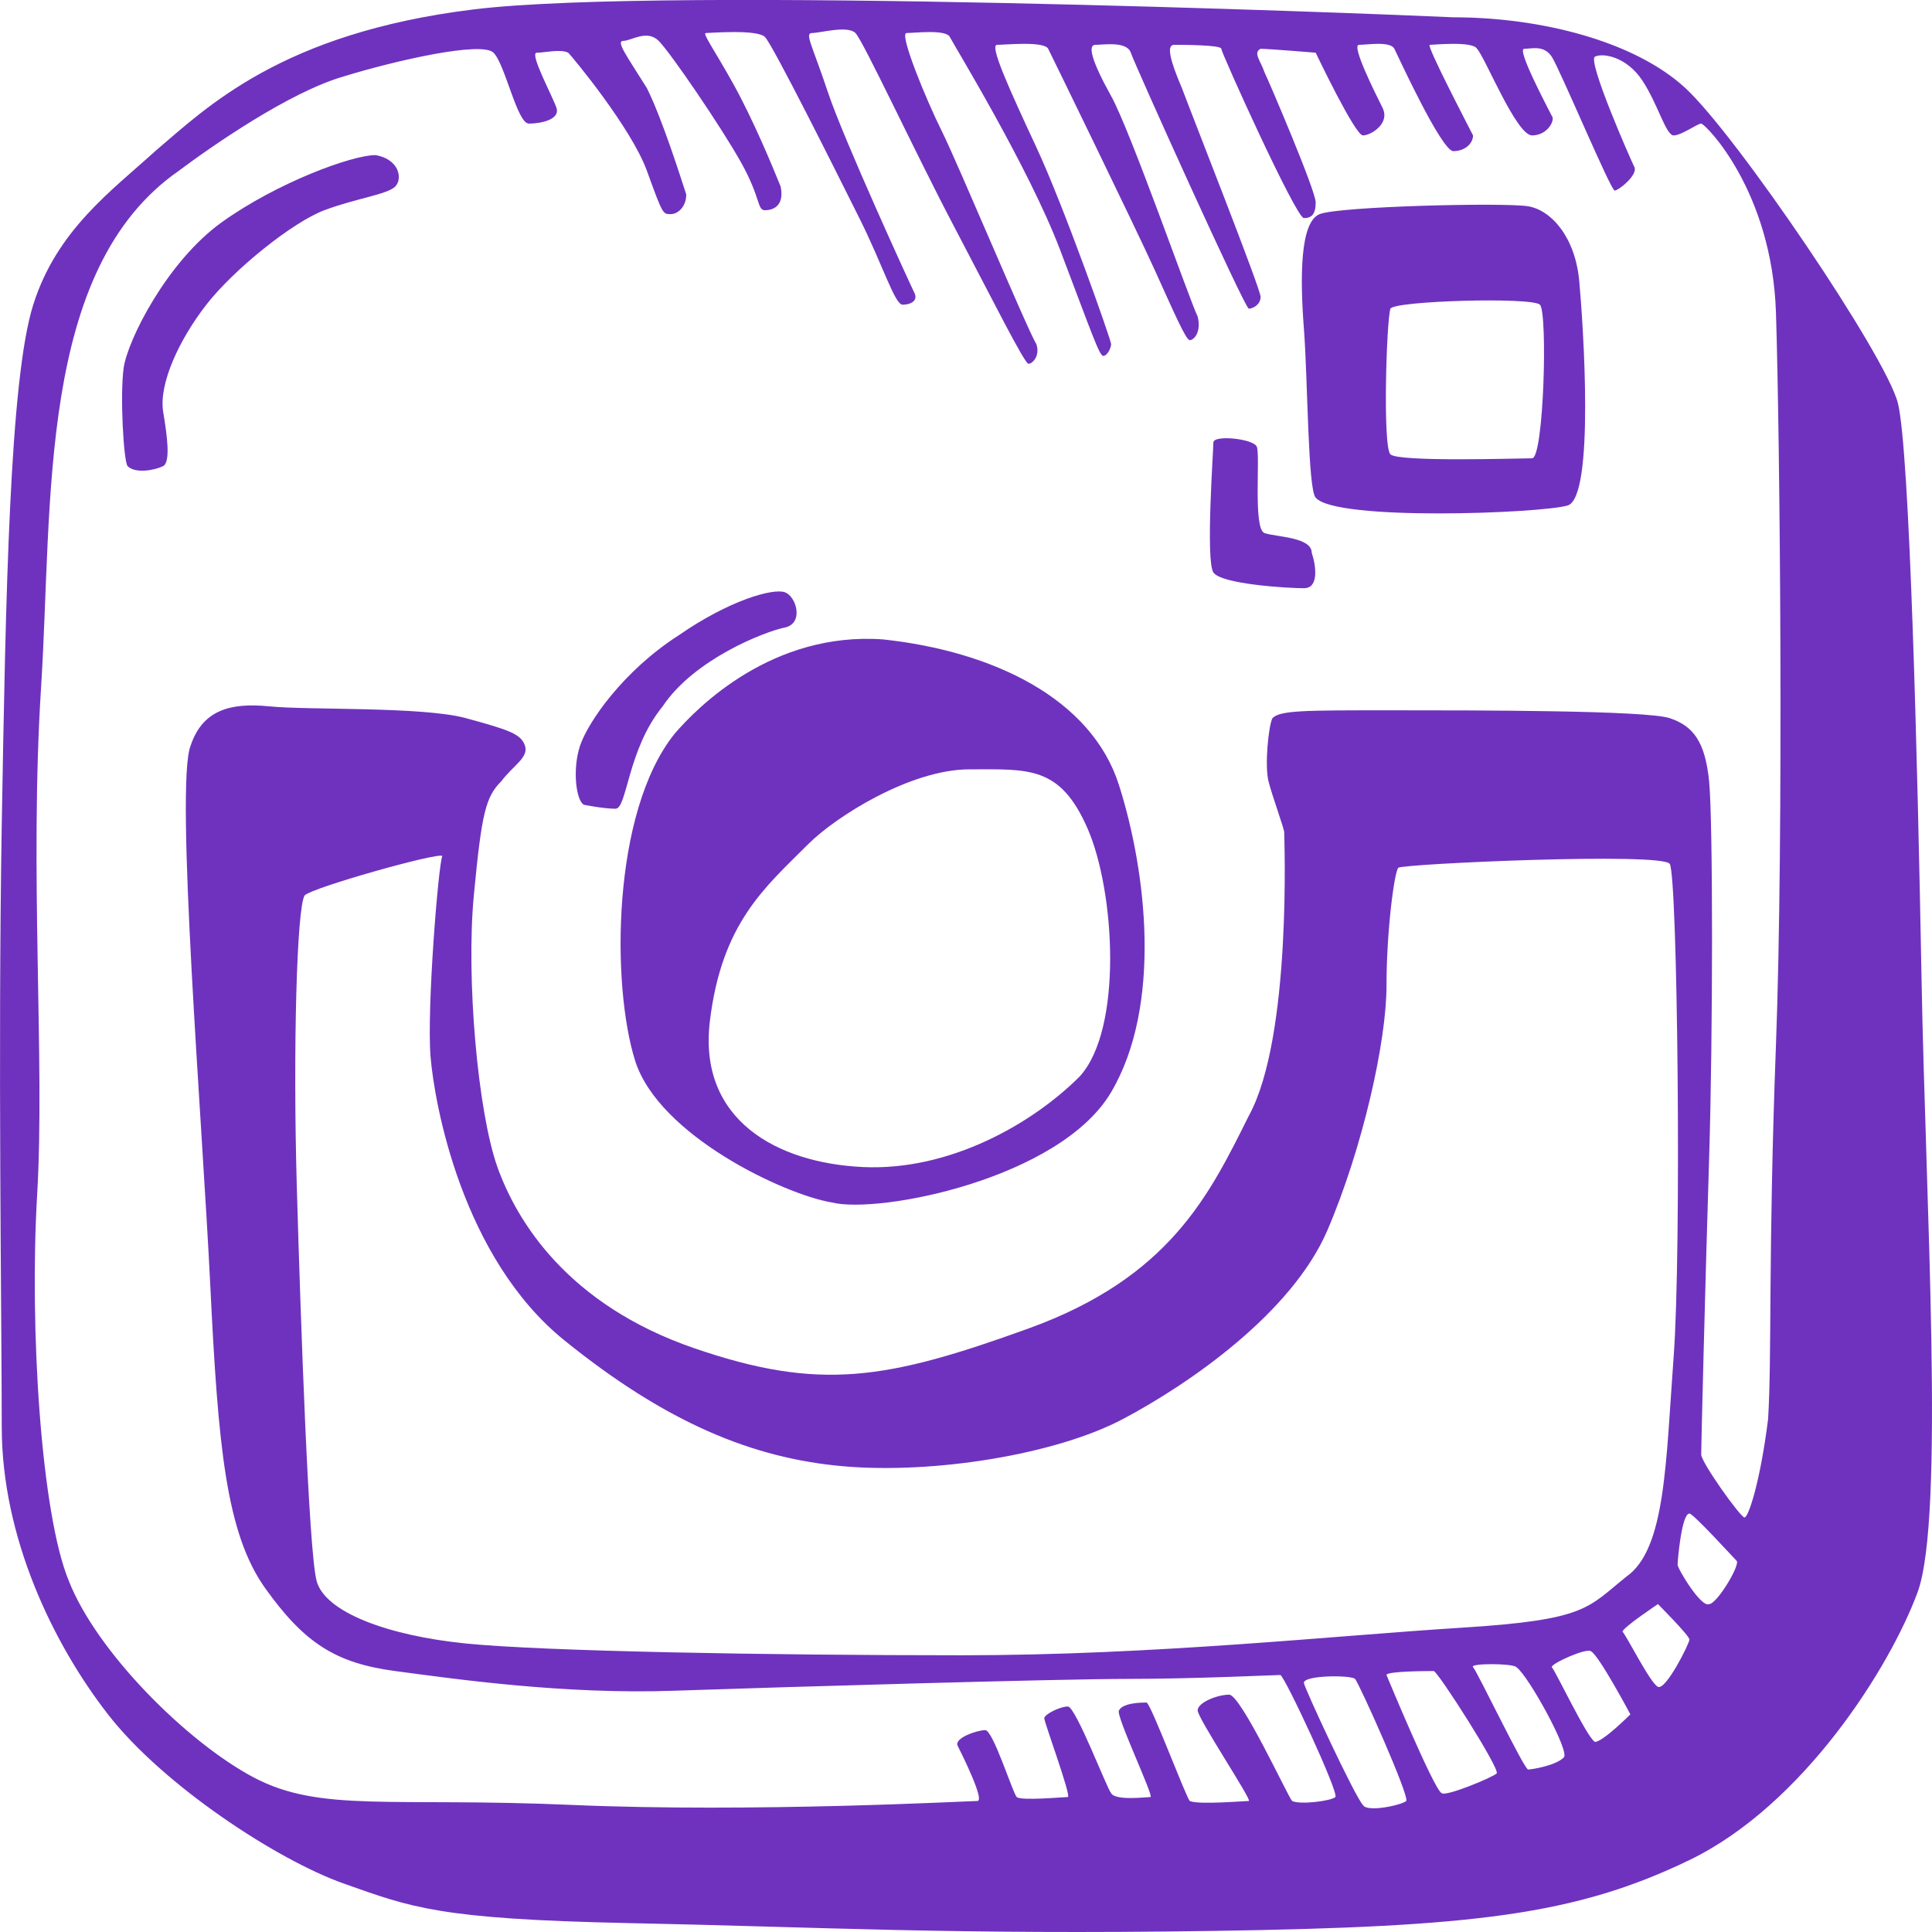 <svg xmlns="http://www.w3.org/2000/svg" xmlns:xlink="http://www.w3.org/1999/xlink" preserveAspectRatio="xMidYMid" width="43" height="43" viewBox="0 0 43 43">
  <defs>
    <style>
      .cls-1 {
        fill: #6f32be;
        fill-rule: evenodd;
      }
    </style>
  </defs>
  <path d="M42.767,21.768 C42.679,16.948 42.504,10.025 42.241,8.973 C41.979,7.921 38.651,3.014 37.513,1.962 C36.375,0.910 34.274,0.385 32.347,0.385 C30.421,0.297 14.836,-0.316 10.546,0.209 C6.256,0.735 4.592,2.400 3.454,3.364 C2.491,4.241 1.265,5.117 0.740,6.782 C0.214,8.447 0.127,13.267 0.039,18.350 C-0.048,23.521 0.039,29.305 0.039,31.759 C0.039,34.212 1.177,36.579 2.403,38.156 C3.629,39.733 6.168,41.399 7.657,41.924 C9.145,42.450 9.758,42.713 13.961,42.801 C18.251,42.888 21.140,43.064 27.006,42.976 C32.785,42.888 35.062,42.625 37.601,41.399 C40.140,40.172 42.066,37.104 42.679,35.439 C43.292,33.774 42.854,26.676 42.767,21.768 ZM31.297,40.084 C31.209,40.172 30.421,40.347 30.334,40.172 C30.159,39.996 29.020,37.543 29.020,37.455 C29.020,37.280 30.071,37.280 30.159,37.367 C30.246,37.455 31.384,39.996 31.297,40.084 ZM9.583,23.521 C9.670,24.572 10.283,27.990 12.560,29.831 C14.836,31.671 16.762,32.460 18.776,32.635 C20.790,32.810 23.504,32.372 24.993,31.583 C26.481,30.795 28.758,29.217 29.546,27.377 C30.334,25.536 30.859,23.170 30.859,21.943 C30.859,20.716 31.034,19.402 31.122,19.314 C31.209,19.227 36.988,18.964 37.163,19.227 C37.338,19.489 37.426,27.815 37.251,30.181 C37.075,32.547 37.075,34.475 36.200,35.089 C35.324,35.790 35.324,36.053 32.522,36.228 C29.721,36.403 25.693,36.841 21.403,36.841 C17.113,36.841 12.122,36.754 10.371,36.579 C8.620,36.403 7.219,35.877 7.044,35.176 C6.869,34.475 6.694,29.480 6.606,26.413 C6.518,23.345 6.606,20.191 6.781,19.928 C6.956,19.752 9.758,18.964 9.845,19.051 C9.758,19.227 9.495,22.469 9.583,23.521 ZM32.085,39.909 C31.910,39.821 30.859,37.280 30.859,37.280 C30.859,37.192 31.822,37.192 31.910,37.192 C31.997,37.192 33.398,39.383 33.311,39.471 C33.223,39.558 32.172,39.996 32.085,39.909 ZM34.799,39.120 C34.624,39.295 34.099,39.383 34.011,39.383 C33.923,39.383 32.873,37.192 32.785,37.104 C32.698,37.017 33.661,37.017 33.748,37.104 C34.011,37.280 34.974,39.032 34.799,39.120 ZM35.499,38.769 C35.324,38.682 34.624,37.192 34.536,37.104 C34.536,37.017 35.324,36.666 35.412,36.754 C35.587,36.841 36.287,38.156 36.287,38.156 C36.287,38.156 35.674,38.769 35.499,38.769 ZM36.900,37.543 C36.725,37.455 36.200,36.403 36.112,36.316 C36.112,36.228 36.900,35.702 36.900,35.702 C36.900,35.702 37.601,36.403 37.601,36.491 C37.601,36.579 37.075,37.630 36.900,37.543 ZM38.039,35.702 C37.863,35.790 37.338,34.913 37.338,34.826 C37.338,34.738 37.426,33.687 37.601,33.687 C37.688,33.687 38.564,34.651 38.651,34.738 C38.739,34.826 38.214,35.702 38.039,35.702 ZM39.527,23.258 C39.352,27.903 39.439,30.181 39.352,31.583 C39.177,32.985 38.914,33.774 38.827,33.774 C38.739,33.774 37.863,32.547 37.863,32.372 C37.863,32.197 37.951,28.604 38.039,25.799 C38.126,22.995 38.126,18.263 38.039,17.386 C37.951,16.510 37.688,16.159 37.163,15.984 C36.638,15.809 32.873,15.809 30.946,15.809 C29.020,15.809 28.495,15.809 28.320,15.984 C28.232,16.159 28.145,17.036 28.232,17.386 C28.320,17.737 28.582,18.438 28.582,18.525 C28.582,18.613 28.758,23.083 27.794,24.835 C26.919,26.588 26.043,28.428 22.891,29.568 C19.739,30.707 18.251,30.970 15.449,30.006 C12.647,29.042 11.509,27.201 11.071,25.975 C10.634,24.748 10.371,21.768 10.546,19.928 C10.721,18.087 10.809,17.737 11.159,17.386 C11.422,17.036 11.772,16.860 11.684,16.597 C11.597,16.335 11.334,16.247 10.371,15.984 C9.408,15.721 6.869,15.809 5.993,15.721 C5.117,15.633 4.505,15.809 4.242,16.597 C3.892,17.474 4.505,25.011 4.680,28.604 C4.855,32.197 5.030,34.125 5.905,35.352 C6.781,36.579 7.482,37.017 8.795,37.192 C10.108,37.367 12.560,37.718 15.011,37.630 C17.550,37.543 23.592,37.367 25.080,37.367 C26.569,37.367 28.407,37.280 28.495,37.280 C28.582,37.280 29.808,39.909 29.721,39.996 C29.633,40.084 28.933,40.172 28.758,40.084 C28.670,39.996 27.619,37.718 27.357,37.718 C27.094,37.718 26.656,37.893 26.656,38.068 C26.656,38.244 27.882,40.084 27.794,40.084 C27.707,40.084 26.656,40.172 26.481,40.084 C26.394,39.996 25.606,37.893 25.518,37.893 C25.430,37.893 24.993,37.893 24.905,38.068 C24.818,38.156 25.693,39.996 25.606,39.996 C25.518,39.996 24.818,40.084 24.730,39.909 C24.642,39.821 23.942,37.981 23.767,37.981 C23.592,37.981 23.242,38.156 23.242,38.244 C23.242,38.331 23.854,39.996 23.767,39.996 C23.679,39.996 22.716,40.084 22.629,39.996 C22.541,39.909 22.103,38.507 21.928,38.507 C21.753,38.507 21.228,38.682 21.315,38.857 C21.403,39.032 21.928,40.084 21.753,40.084 C21.578,40.084 16.762,40.347 12.735,40.172 C8.707,39.996 7.131,40.347 5.643,39.558 C4.154,38.769 2.141,36.754 1.528,35.176 C0.915,33.687 0.652,29.568 0.827,26.588 C1.002,23.608 0.652,19.402 0.915,15.283 C1.177,11.164 0.827,5.993 3.979,3.802 C4.680,3.277 6.431,2.050 7.657,1.699 C8.795,1.349 10.721,0.910 10.984,1.173 C11.246,1.436 11.509,2.751 11.772,2.751 C12.034,2.751 12.472,2.663 12.385,2.400 C12.297,2.137 11.772,1.173 11.947,1.173 C12.122,1.173 12.472,1.086 12.647,1.173 C12.735,1.261 14.048,2.839 14.398,3.802 C14.749,4.766 14.749,4.766 14.924,4.766 C15.099,4.766 15.274,4.591 15.274,4.328 C15.186,4.065 14.749,2.663 14.398,1.962 C13.961,1.261 13.698,0.910 13.873,0.910 C14.048,0.910 14.398,0.648 14.661,0.910 C14.924,1.173 16.062,2.839 16.500,3.627 C16.938,4.416 16.850,4.679 17.025,4.679 C17.200,4.679 17.463,4.591 17.375,4.153 C17.200,3.715 16.762,2.663 16.325,1.875 C15.887,1.086 15.624,0.735 15.712,0.735 C15.799,0.735 16.850,0.648 17.025,0.823 C17.200,0.998 18.601,3.802 19.126,4.854 C19.652,5.906 19.914,6.782 20.090,6.782 C20.265,6.782 20.440,6.695 20.352,6.519 C20.265,6.344 18.776,3.101 18.426,2.050 C18.076,0.998 17.901,0.735 18.076,0.735 C18.251,0.735 18.864,0.560 19.039,0.735 C19.214,0.910 20.352,3.364 21.228,5.029 C22.103,6.695 22.804,8.097 22.891,8.097 C22.979,8.097 23.154,7.921 23.066,7.658 C22.891,7.396 21.315,3.627 20.965,2.926 C20.615,2.225 20.002,0.735 20.177,0.735 C20.352,0.735 21.053,0.648 21.140,0.823 C21.228,0.998 22.891,3.715 23.592,5.555 C24.292,7.396 24.467,7.921 24.555,7.921 C24.642,7.921 24.730,7.746 24.730,7.658 C24.730,7.571 23.679,4.591 23.066,3.277 C22.454,1.962 22.016,0.998 22.191,0.998 C22.366,0.998 23.242,0.910 23.329,1.086 C23.417,1.261 25.255,5.029 25.693,5.993 C26.131,6.957 26.394,7.571 26.481,7.571 C26.569,7.571 26.744,7.396 26.656,7.045 C26.481,6.695 25.168,2.926 24.730,2.137 C24.292,1.349 24.205,0.998 24.380,0.998 C24.555,0.998 25.080,0.910 25.168,1.173 C25.255,1.436 27.707,6.870 27.794,6.870 C27.882,6.870 28.057,6.782 28.057,6.607 C28.057,6.432 26.569,2.663 26.306,1.962 C26.043,1.349 25.956,0.998 26.131,0.998 C26.306,0.998 27.182,0.998 27.182,1.086 C27.182,1.173 28.845,4.854 29.020,4.854 C29.195,4.854 29.283,4.766 29.283,4.504 C29.283,4.241 28.232,1.787 28.145,1.612 C28.057,1.349 27.882,1.173 28.057,1.086 C28.232,1.086 29.283,1.173 29.283,1.173 C29.283,1.173 30.159,3.014 30.334,3.014 C30.509,3.014 30.946,2.751 30.771,2.400 C30.596,2.050 30.071,0.998 30.246,0.998 C30.421,0.998 30.946,0.910 31.034,1.086 C31.122,1.261 32.085,3.364 32.347,3.364 C32.610,3.364 32.785,3.189 32.785,3.014 C32.698,2.839 31.734,0.998 31.822,0.998 C31.910,0.998 32.785,0.910 32.873,1.086 C33.048,1.261 33.748,3.014 34.099,3.014 C34.449,3.014 34.624,2.663 34.536,2.576 C34.449,2.400 33.748,1.086 33.923,1.086 C34.099,1.086 34.361,0.998 34.536,1.261 C34.711,1.524 35.850,4.241 35.937,4.241 C36.025,4.241 36.463,3.890 36.375,3.715 C36.287,3.540 35.324,1.349 35.499,1.261 C35.674,1.173 36.200,1.261 36.550,1.787 C36.900,2.313 37.075,3.014 37.251,3.014 C37.426,3.014 37.776,2.751 37.863,2.751 C37.951,2.751 39.439,4.241 39.527,6.957 C39.615,9.674 39.702,18.613 39.527,23.258 ZM8.357,3.452 C7.832,3.452 6.168,4.065 4.942,4.942 C3.717,5.818 2.841,7.571 2.753,8.184 C2.666,8.798 2.753,10.288 2.841,10.375 C3.016,10.550 3.454,10.463 3.629,10.375 C3.804,10.288 3.717,9.674 3.629,9.148 C3.541,8.535 3.979,7.571 4.592,6.782 C5.205,5.993 6.518,4.942 7.219,4.679 C7.919,4.416 8.620,4.328 8.795,4.153 C8.970,3.978 8.882,3.540 8.357,3.452 ZM28.145,11.865 C27.882,11.777 28.057,10.112 27.970,9.937 C27.882,9.762 27.006,9.674 27.006,9.849 C27.006,10.025 26.831,12.479 27.006,12.741 C27.182,13.004 28.670,13.092 29.020,13.092 C29.370,13.092 29.283,12.566 29.195,12.303 C29.195,11.953 28.407,11.953 28.145,11.865 ZM34.011,4.591 C33.486,4.504 29.808,4.591 29.370,4.766 C28.933,4.942 28.933,6.169 29.020,7.308 C29.108,8.447 29.108,10.901 29.283,11.076 C29.721,11.602 34.274,11.427 34.887,11.252 C35.499,11.076 35.237,7.220 35.149,6.256 C35.062,5.292 34.536,4.679 34.011,4.591 ZM34.099,10.200 C33.836,10.200 31.122,10.288 30.946,10.112 C30.771,9.937 30.859,7.133 30.946,6.870 C31.034,6.695 34.099,6.607 34.274,6.782 C34.449,6.957 34.361,10.200 34.099,10.200 ZM17.463,13.968 C17.901,13.881 17.726,13.267 17.463,13.180 C17.200,13.092 16.237,13.355 15.099,14.144 C13.873,14.932 13.085,16.072 12.910,16.597 C12.735,17.123 12.822,17.824 12.997,17.912 C12.997,17.912 13.435,18.000 13.698,18.000 C13.961,18.000 13.961,16.685 14.749,15.721 C15.449,14.669 17.025,14.056 17.463,13.968 ZM19.652,14.231 C17.200,14.056 15.537,15.721 15.011,16.335 C13.610,18.087 13.610,21.943 14.136,23.608 C14.661,25.273 17.463,26.588 18.514,26.763 C19.564,27.026 23.592,26.237 24.730,24.309 C25.868,22.381 25.518,19.402 24.905,17.474 C24.292,15.546 22.103,14.494 19.652,14.231 ZM24.030,23.959 C22.979,25.011 21.140,26.062 19.214,25.975 C17.288,25.887 15.537,24.923 15.799,22.732 C16.062,20.541 17.025,19.752 17.988,18.788 C18.601,18.175 20.265,17.123 21.578,17.123 C22.891,17.123 23.592,17.036 24.205,18.438 C24.818,19.840 24.993,22.907 24.030,23.959 Z" class="cls-1"/>
</svg>
